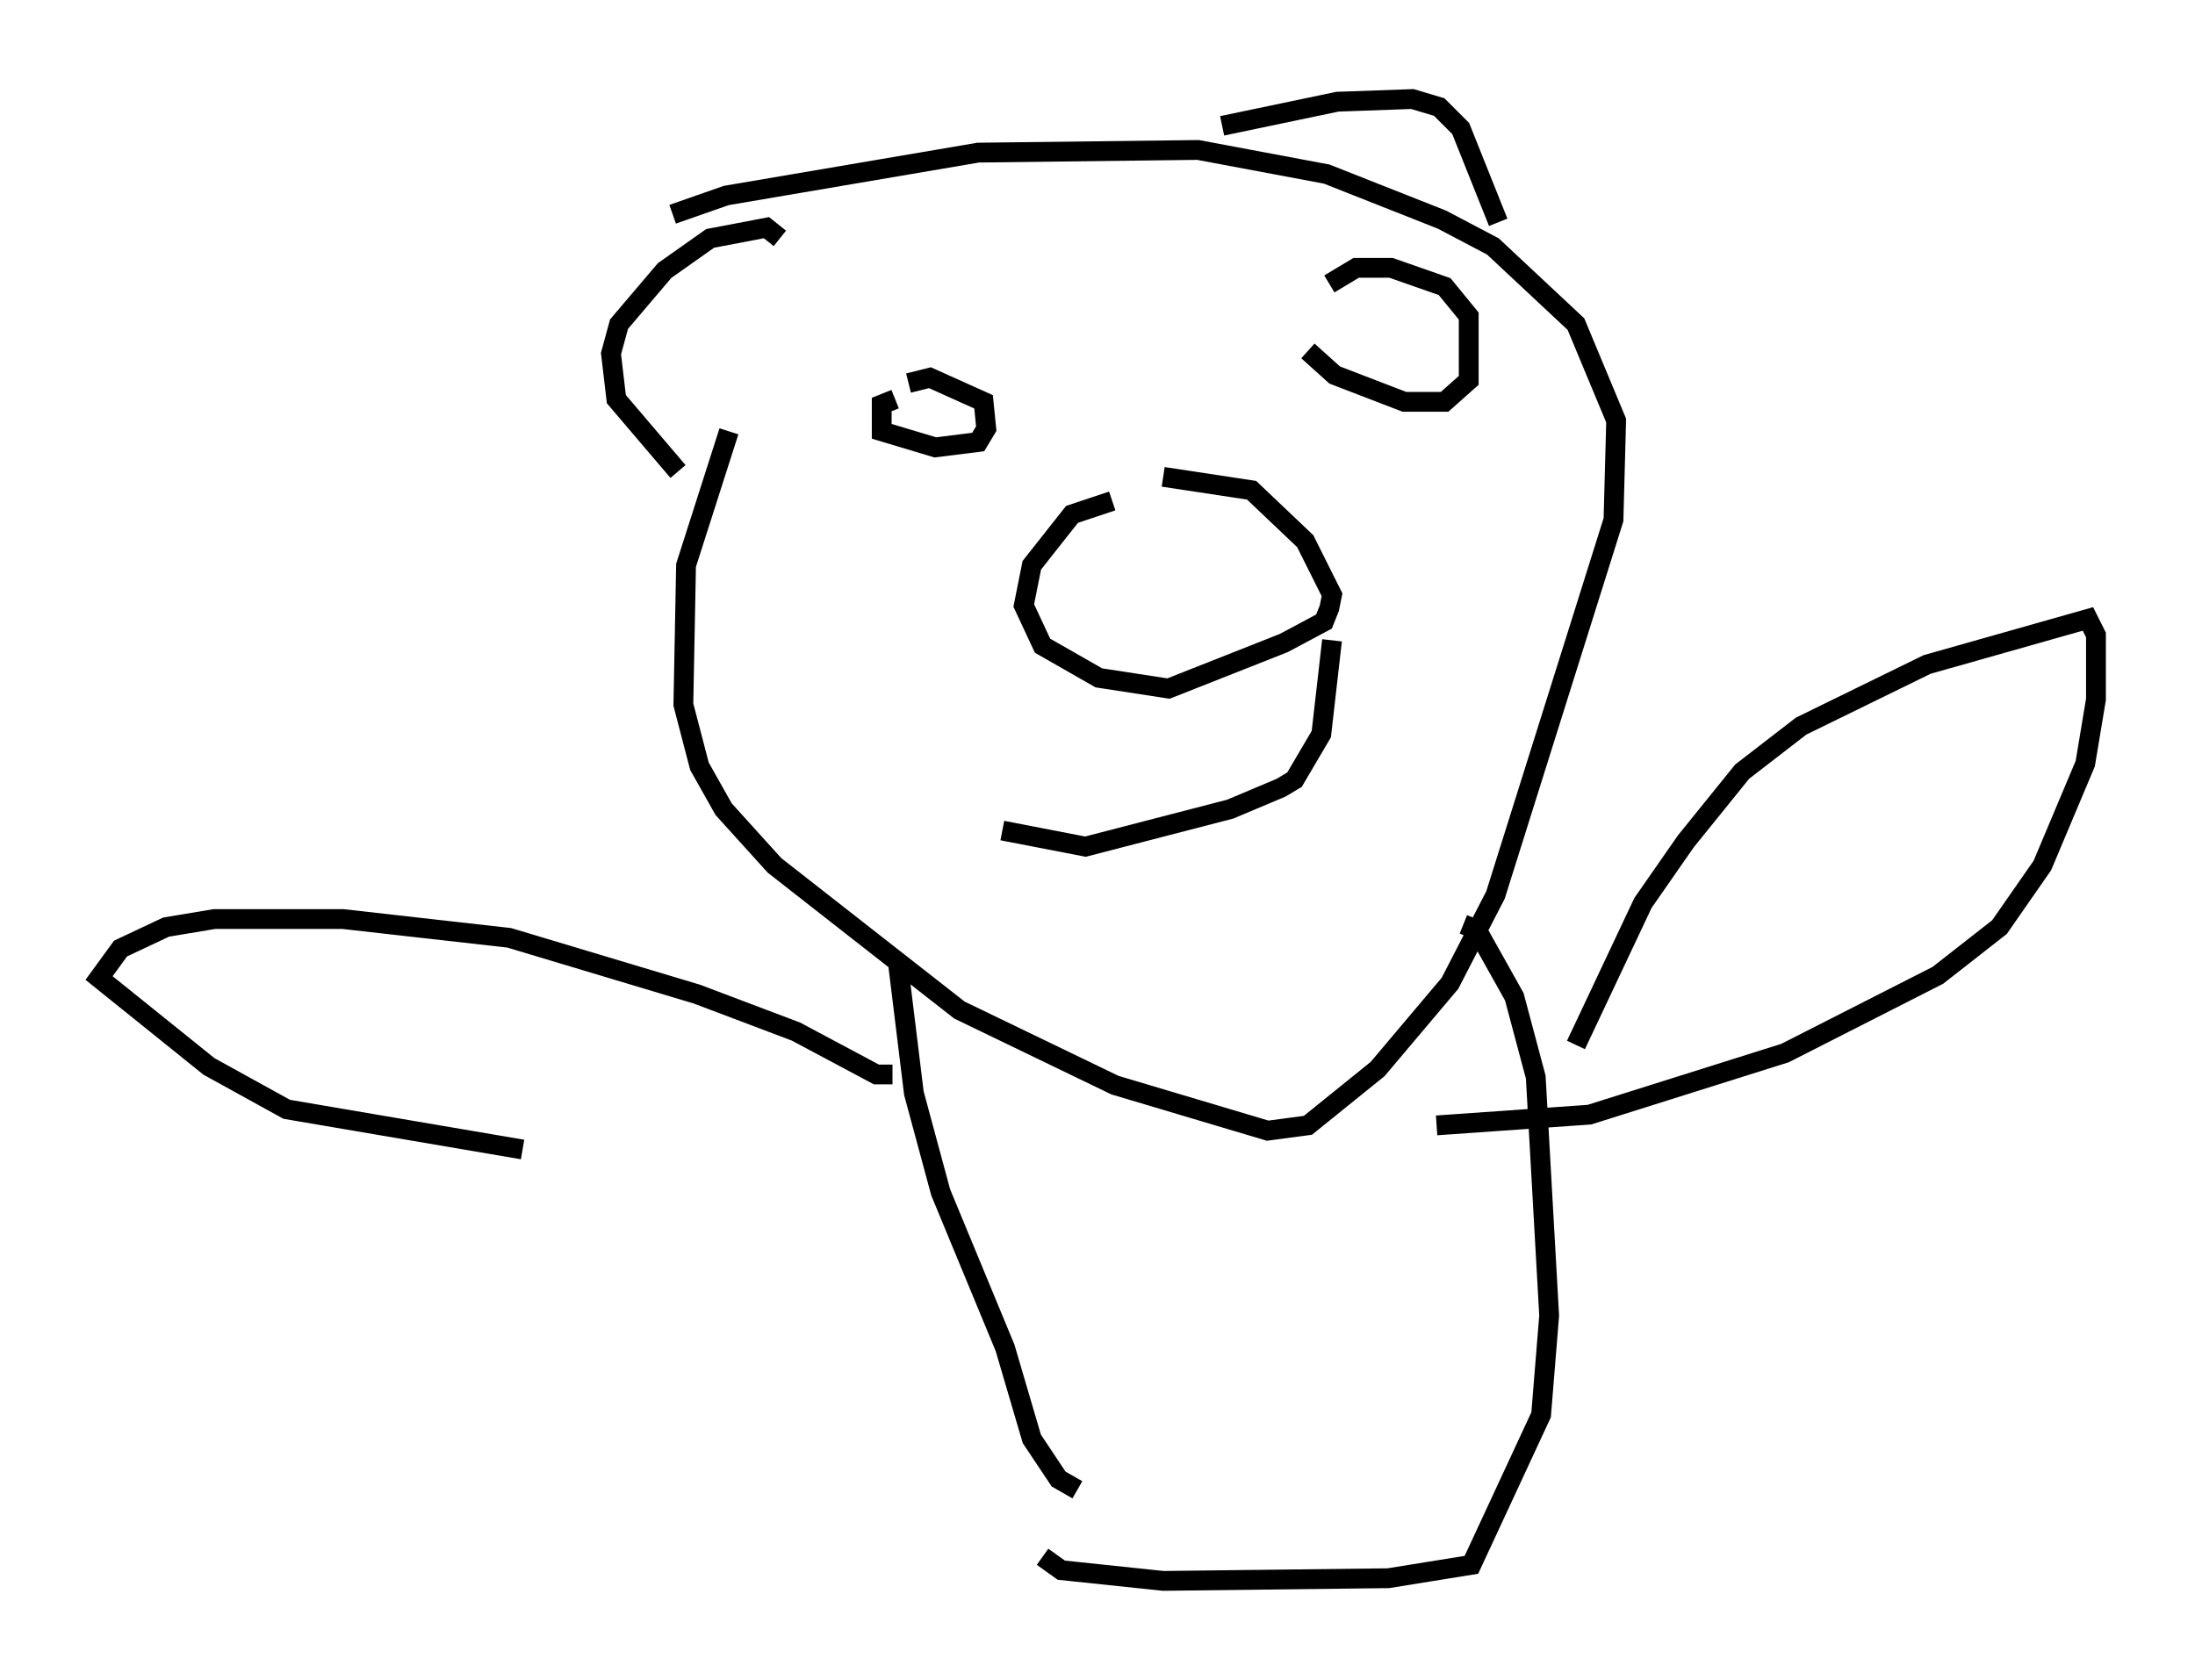 <?xml version="1.0" encoding="utf-8" ?>
<svg baseProfile="full" height="84.83" version="1.1" width="110.811" xmlns="http://www.w3.org/2000/svg" xmlns:ev="http://www.w3.org/2001/xml-events" xmlns:xlink="http://www.w3.org/1999/xlink"><defs /><rect fill="white" height="84.83" width="110.811" x="0" y="0" /><path d="M41.4, 11.225 m-4.601, 10.555 l-2.165, 6.766 -0.135, 7.036 l0.812, 3.112 1.218, 2.165 l2.571, 2.842 9.337, 7.307 l7.848, 3.789 7.713, 2.3 l2.03, -0.271 3.518, -2.842 l3.654, -4.33 2.3, -4.465 l5.954, -18.944 0.135, -5.007 l-2.03, -4.871 -4.195, -3.924 l-2.571, -1.353 -5.819, -2.3 l-6.495, -1.218 -11.096, 0.135 l-12.72, 2.165 -2.706, 0.947 m22.192, 14.479 l-2.03, 0.677 -2.03, 2.571 l-0.406, 2.03 0.947, 2.03 l2.842, 1.624 3.518, 0.541 l5.819, -2.3 2.03, -1.083 l0.271, -0.677 0.135, -0.677 l-1.353, -2.706 -2.706, -2.571 l-4.465, -0.677 m-13.532, -3.924 l-0.677, 0.271 0.0, 1.353 l2.706, 0.812 2.165, -0.271 l0.406, -0.677 -0.135, -1.353 l-2.706, -1.218 -1.083, 0.271 m20.162, -1.624 l1.353, 1.218 3.518, 1.353 l2.03, 0.0 1.218, -1.083 l0.0, -3.248 -1.218, -1.488 l-2.706, -0.947 -1.759, 0.0 l-1.353, 0.812 m-16.509, 27.605 l4.195, 0.812 7.307, -1.894 l2.571, -1.083 0.677, -0.406 l1.353, -2.3 0.541, -4.736 m-27.875, -20.297 l-0.677, -0.541 -2.842, 0.541 l-2.3, 1.624 -2.3, 2.706 l-0.406, 1.488 0.271, 2.3 l3.112, 3.654 m27.469, -17.456 l5.819, -1.218 3.789, -0.135 l1.353, 0.406 1.083, 1.083 l1.894, 4.736 m-30.311, 37.347 l0.812, 6.631 1.353, 5.007 l3.248, 7.848 1.353, 4.601 l1.353, 2.03 0.947, 0.541 m19.486, -28.552 l0.677, 0.271 1.894, 3.383 l1.083, 4.059 0.677, 12.043 l-0.406, 5.007 -3.518, 7.578 l-4.195, 0.677 -11.367, 0.135 l-5.142, -0.541 -0.947, -0.677 m26.928, -25.845 l3.383, -7.172 2.165, -3.112 l2.842, -3.518 2.977, -2.3 l6.36, -3.112 8.119, -2.3 l0.406, 0.812 0.0, 3.248 l-0.541, 3.248 -2.165, 5.142 l-2.165, 3.112 -3.112, 2.436 l-7.713, 3.924 -9.878, 3.112 l-7.713, 0.541 m-27.469, -2.571 l-0.812, 0.0 -4.059, -2.165 l-5.007, -1.894 -9.472, -2.842 l-8.39, -0.947 -6.495, 0.0 l-2.436, 0.406 -2.3, 1.083 l-1.083, 1.488 5.548, 4.465 l3.924, 2.165 11.908, 2.03 " fill="none" stroke="black" stroke-width="1" /></svg>
